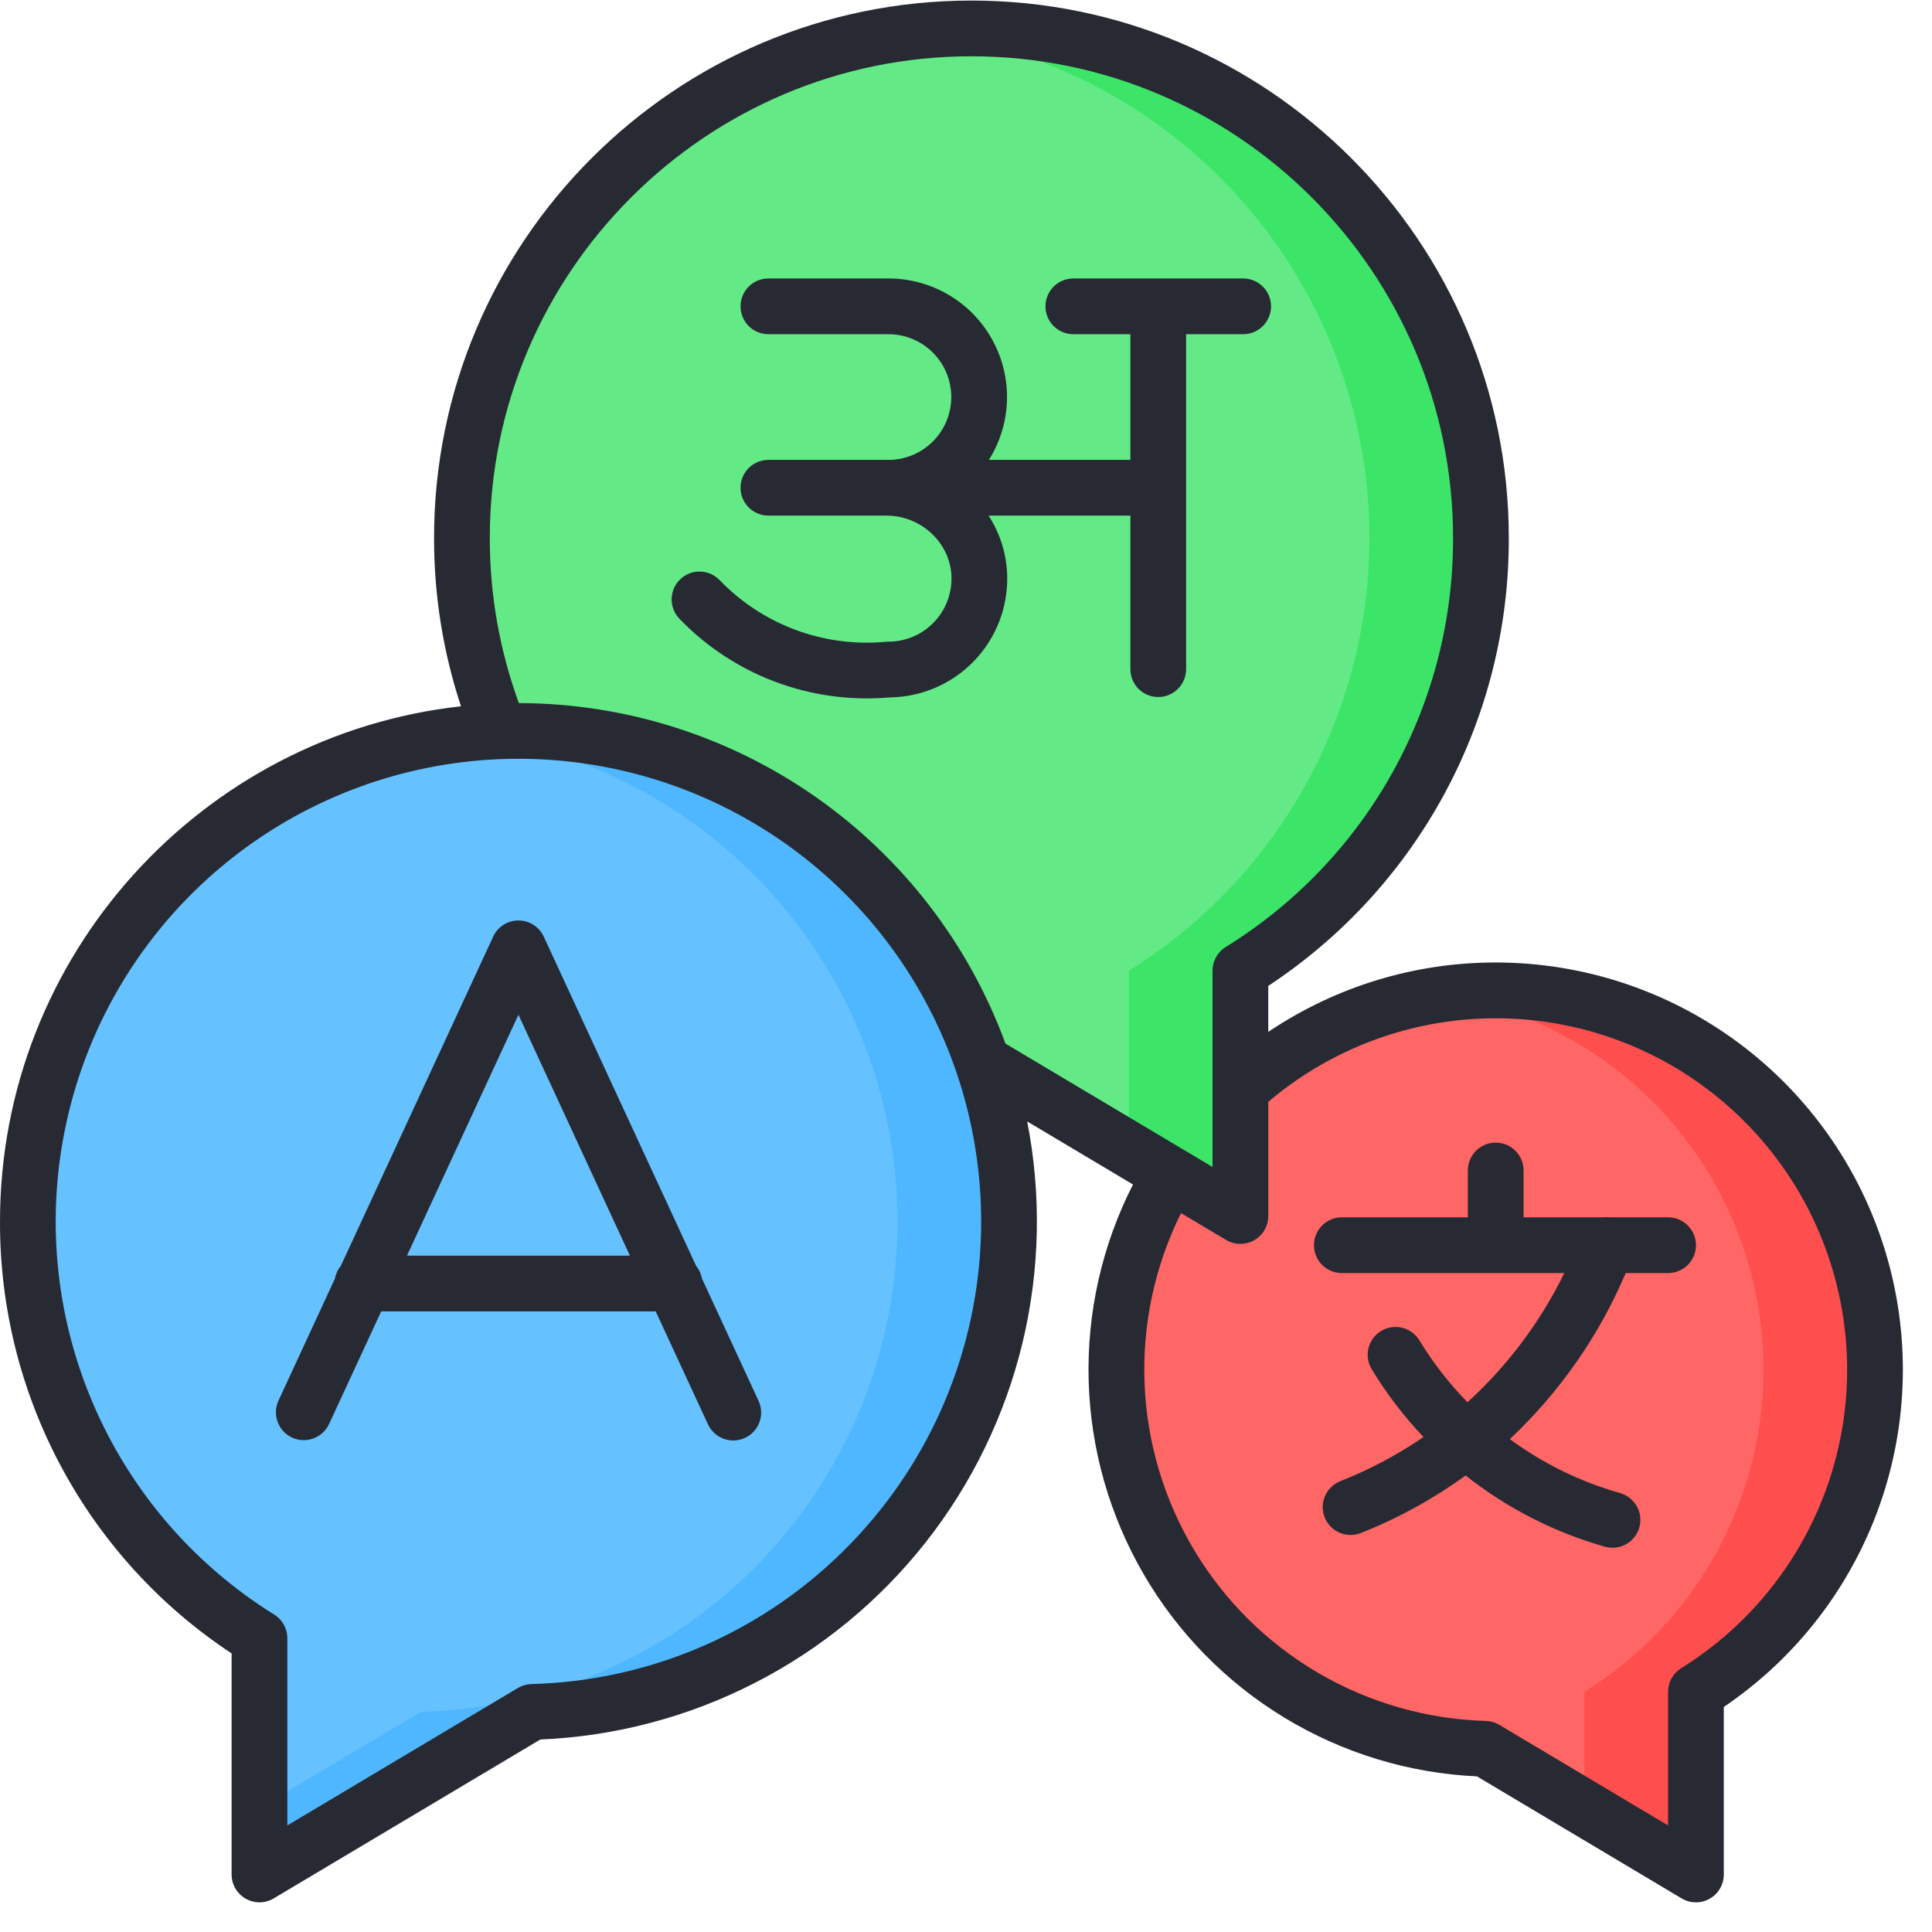 <svg width="60" height="60" viewBox="0 0 60 60" fill="none" xmlns="http://www.w3.org/2000/svg">
<g id="special fetures" clip-path="url(#clip0_1693_11543)">
<path id="Vector" d="M34.671 42.535C34.671 40.484 35.207 38.468 36.226 36.687C37.244 34.907 38.71 33.423 40.478 32.383C42.247 31.343 44.256 30.783 46.307 30.758C48.358 30.733 50.381 31.244 52.173 32.241C53.967 33.237 55.468 34.685 56.53 36.441C57.591 38.196 58.176 40.198 58.226 42.249C58.276 44.3 57.789 46.328 56.815 48.133C55.84 49.938 54.411 51.457 52.668 52.54V58.212L46.12 54.309C43.054 54.224 40.143 52.945 38.005 50.747C35.867 48.548 34.671 45.602 34.671 42.535H34.671Z" fill="#FF6666"/>
<path id="Vector_2" d="M46.45 30.756C45.871 30.756 45.292 30.798 44.719 30.883C47.105 31.238 49.324 32.316 51.077 33.972C52.83 35.629 54.032 37.783 54.522 40.145C55.011 42.507 54.764 44.962 53.813 47.178C52.862 49.395 51.254 51.266 49.206 52.54V56.148L52.669 58.212V52.54C54.843 51.188 56.518 49.165 57.439 46.776C58.361 44.388 58.48 41.764 57.777 39.302C57.074 36.84 55.588 34.674 53.545 33.132C51.501 31.59 49.011 30.756 46.45 30.756Z" fill="#FF4E4E"/>
<path id="Vector_3" d="M14.346 16.706C14.346 13.95 15.066 11.242 16.434 8.85C17.802 6.458 19.771 4.465 22.147 3.068C24.522 1.671 27.221 0.918 29.976 0.885C32.732 0.851 35.448 1.538 37.857 2.877C40.265 4.216 42.282 6.161 43.708 8.519C45.134 10.877 45.92 13.566 45.987 16.321C46.054 19.076 45.401 21.8 44.091 24.225C42.782 26.65 40.862 28.691 38.522 30.145V37.765L29.725 32.522C25.607 32.406 21.696 30.689 18.825 27.736C15.953 24.782 14.346 20.825 14.346 16.706Z" fill="#63EA86"/>
<path id="Vector_4" d="M30.168 0.883C29.59 0.883 29.012 0.915 28.437 0.977C31.708 1.338 34.786 2.709 37.241 4.9C39.696 7.092 41.407 9.994 42.136 13.203C42.865 16.412 42.575 19.769 41.306 22.806C40.038 25.842 37.854 28.408 35.059 30.145V35.701L38.522 37.765V30.145C41.442 28.33 43.692 25.612 44.93 22.403C46.169 19.195 46.328 15.67 45.384 12.363C44.44 9.056 42.444 6.147 39.699 4.075C36.953 2.004 33.608 0.883 30.168 0.883Z" fill="#3CE568"/>
<path id="Vector_5" d="M31.336 37.934C31.336 35.281 30.643 32.674 29.326 30.371C28.008 28.068 26.112 26.148 23.825 24.803C21.538 23.458 18.939 22.734 16.286 22.701C13.633 22.669 11.018 23.33 8.698 24.619C6.379 25.909 4.437 27.781 3.064 30.052C1.691 32.322 0.935 34.912 0.87 37.564C0.805 40.217 1.435 42.84 2.695 45.175C3.956 47.509 5.805 49.474 8.058 50.875V58.212L16.528 53.164C20.493 53.053 24.259 51.399 27.024 48.555C29.789 45.712 31.336 41.901 31.336 37.934Z" fill="#66C1FF"/>
<path id="Vector_6" d="M16.101 22.7C15.523 22.701 14.945 22.733 14.37 22.799C18.198 23.237 21.719 25.109 24.222 28.039C26.725 30.97 28.024 34.739 27.859 38.589C27.694 42.439 26.076 46.083 23.331 48.788C20.585 51.493 16.918 53.056 13.066 53.165L8.058 56.149V58.213L16.528 53.165C20.529 53.051 24.325 51.368 27.095 48.478C29.865 45.588 31.386 41.724 31.33 37.722C31.274 33.719 29.645 29.9 26.795 27.089C23.946 24.278 20.104 22.701 16.101 22.7Z" fill="#4EB7FF"/>
<path id="Vector_7" d="M21.8 39.707C21.774 39.561 21.711 39.425 21.617 39.31L16.887 29.088C16.817 28.938 16.706 28.811 16.567 28.722C16.428 28.633 16.266 28.586 16.101 28.586C15.936 28.586 15.774 28.633 15.635 28.722C15.496 28.811 15.385 28.938 15.316 29.088L10.586 39.31C10.492 39.425 10.428 39.561 10.402 39.707L8.647 43.501C8.552 43.709 8.543 43.947 8.623 44.161C8.702 44.375 8.863 44.55 9.071 44.646C9.278 44.742 9.516 44.752 9.73 44.673C9.945 44.595 10.12 44.435 10.218 44.228L11.838 40.727H20.364L21.984 44.228C22.032 44.332 22.099 44.426 22.183 44.504C22.266 44.581 22.364 44.642 22.471 44.681C22.578 44.721 22.692 44.739 22.806 44.735C22.92 44.73 23.032 44.703 23.136 44.655C23.239 44.608 23.332 44.54 23.41 44.456C23.487 44.371 23.547 44.273 23.586 44.166C23.625 44.059 23.642 43.944 23.637 43.831C23.632 43.717 23.604 43.605 23.556 43.501L21.8 39.707ZM12.639 38.996L16.101 31.513L19.563 38.996H12.639ZM36.836 10.379H38.608C38.837 10.379 39.057 10.288 39.22 10.126C39.382 9.963 39.473 9.743 39.473 9.513C39.473 9.284 39.382 9.064 39.22 8.901C39.057 8.739 38.837 8.648 38.608 8.648H33.333C33.104 8.648 32.883 8.739 32.721 8.901C32.559 9.064 32.468 9.284 32.468 9.513C32.468 9.743 32.559 9.963 32.721 10.126C32.883 10.288 33.104 10.379 33.333 10.379H35.105V14.282H30.712C31.061 13.725 31.255 13.084 31.273 12.427C31.29 11.77 31.132 11.12 30.813 10.545C30.494 9.969 30.028 9.49 29.461 9.157C28.894 8.823 28.249 8.647 27.591 8.648H23.863C23.634 8.648 23.414 8.739 23.251 8.901C23.089 9.064 22.998 9.284 22.998 9.513C22.998 9.743 23.089 9.963 23.251 10.126C23.414 10.288 23.634 10.379 23.863 10.379H27.591C28.109 10.379 28.605 10.585 28.971 10.951C29.337 11.317 29.543 11.813 29.543 12.331C29.543 12.848 29.337 13.344 28.971 13.71C28.605 14.076 28.109 14.282 27.591 14.282H23.863C23.634 14.282 23.414 14.373 23.251 14.535C23.089 14.698 22.998 14.918 22.998 15.147C22.998 15.377 23.089 15.597 23.251 15.76C23.414 15.922 23.634 16.013 23.863 16.013H27.529C28.615 16.013 29.521 16.868 29.549 17.918C29.556 18.179 29.51 18.439 29.415 18.683C29.32 18.926 29.177 19.148 28.994 19.335C28.812 19.523 28.594 19.672 28.353 19.773C28.112 19.875 27.854 19.927 27.592 19.927C27.565 19.927 27.538 19.929 27.511 19.931C26.563 20.02 25.607 19.895 24.714 19.564C23.821 19.233 23.014 18.705 22.352 18.02C22.273 17.937 22.179 17.871 22.075 17.824C21.97 17.778 21.857 17.753 21.743 17.75C21.629 17.748 21.515 17.768 21.408 17.809C21.302 17.851 21.205 17.913 21.122 17.993C21.04 18.072 20.974 18.167 20.929 18.272C20.884 18.377 20.86 18.49 20.858 18.605C20.857 18.719 20.878 18.833 20.921 18.939C20.963 19.045 21.027 19.141 21.107 19.223C21.861 20.005 22.766 20.626 23.766 21.05C24.766 21.473 25.841 21.691 26.927 21.689C27.164 21.689 27.399 21.679 27.634 21.658C28.123 21.653 28.606 21.55 29.055 21.356C29.504 21.162 29.91 20.881 30.249 20.529C30.588 20.177 30.854 19.761 31.031 19.305C31.208 18.849 31.292 18.362 31.279 17.873C31.262 17.212 31.062 16.568 30.701 16.013H35.105V20.781C35.105 21.011 35.196 21.231 35.358 21.393C35.52 21.556 35.741 21.647 35.97 21.647C36.2 21.647 36.42 21.556 36.582 21.393C36.745 21.231 36.836 21.011 36.836 20.781L36.836 10.379ZM46.451 29.891C43.934 29.889 41.474 30.64 39.387 32.047V30.618C41.69 29.102 43.578 27.037 44.883 24.608C46.187 22.179 46.865 19.463 46.857 16.706C46.857 7.504 39.371 0.017 30.169 0.017C20.966 0.017 13.48 7.504 13.48 16.706C13.477 18.482 13.759 20.247 14.316 21.934C6.275 22.825 7.19932e-05 29.661 7.19932e-05 37.935C-0.008 40.592 0.645 43.209 1.901 45.551C3.157 47.893 4.975 49.885 7.193 51.348V58.213C7.193 58.366 7.233 58.516 7.31 58.648C7.387 58.781 7.498 58.89 7.631 58.966C7.764 59.041 7.914 59.08 8.067 59.079C8.22 59.077 8.37 59.035 8.501 58.956L16.78 54.022C19.099 53.924 21.369 53.326 23.434 52.268C25.5 51.211 27.313 49.72 28.749 47.897C30.185 46.074 31.21 43.962 31.754 41.706C32.297 39.45 32.347 37.104 31.9 34.827L35.186 36.785C34.225 38.669 33.752 40.764 33.809 42.878C33.867 44.993 34.454 47.059 35.517 48.888C36.579 50.716 38.084 52.249 39.892 53.346C41.7 54.443 43.755 55.069 45.868 55.167L52.225 58.957C52.357 59.035 52.506 59.077 52.659 59.079C52.812 59.081 52.963 59.042 53.096 58.966C53.229 58.891 53.34 58.781 53.417 58.649C53.493 58.517 53.534 58.366 53.534 58.214V53.011C55.776 51.494 57.473 49.298 58.374 46.746C59.275 44.194 59.333 41.42 58.541 38.832C57.748 36.244 56.145 33.978 53.969 32.369C51.793 30.759 49.157 29.891 46.451 29.891V29.891ZM26.394 47.963C23.791 50.647 20.241 52.203 16.504 52.3C16.356 52.304 16.212 52.346 16.085 52.421L8.924 56.69V50.876C8.924 50.729 8.886 50.585 8.815 50.456C8.744 50.327 8.641 50.219 8.516 50.142C5.989 48.572 4.012 46.256 2.857 43.515C1.702 40.773 1.426 37.741 2.068 34.836C2.709 31.931 4.236 29.297 6.438 27.297C8.641 25.297 11.409 24.03 14.362 23.67C17.315 23.31 20.307 23.876 22.925 25.288C25.543 26.701 27.658 28.891 28.978 31.557C30.298 34.223 30.759 37.233 30.296 40.171C29.833 43.11 28.47 45.832 26.394 47.963ZM31.225 32.409C30.089 29.313 28.032 26.64 25.33 24.749C22.628 22.858 19.412 21.841 16.114 21.835C15.514 20.192 15.208 18.456 15.211 16.706C15.211 8.458 21.921 1.748 30.169 1.748C38.416 1.748 45.126 8.458 45.126 16.706C45.133 19.251 44.488 21.755 43.251 23.98C42.015 26.204 40.229 28.074 38.064 29.411C37.939 29.489 37.836 29.597 37.765 29.726C37.693 29.854 37.656 29.999 37.656 30.146V36.241L36.799 35.73L36.797 35.729L36.795 35.728L31.225 32.409ZM52.211 51.806C52.086 51.884 51.983 51.992 51.912 52.12C51.84 52.249 51.803 52.394 51.803 52.541V56.69L46.564 53.567C46.437 53.491 46.292 53.449 46.145 53.445C44.313 53.393 42.523 52.881 40.941 51.956C39.36 51.031 38.036 49.723 37.093 48.151C36.15 46.58 35.618 44.797 35.545 42.966C35.473 41.135 35.862 39.315 36.678 37.674L38.078 38.508C38.21 38.587 38.36 38.629 38.513 38.63C38.666 38.632 38.816 38.593 38.949 38.517C39.082 38.442 39.193 38.332 39.27 38.2C39.347 38.068 39.387 37.918 39.387 37.765V34.219C40.531 33.247 41.864 32.522 43.301 32.088C44.738 31.655 46.249 31.523 47.74 31.7C49.231 31.877 50.669 32.36 51.964 33.118C53.26 33.877 54.385 34.894 55.269 36.107C56.154 37.32 56.778 38.702 57.104 40.168C57.43 41.633 57.45 43.15 57.163 44.623C56.876 46.097 56.288 47.495 55.436 48.731C54.584 49.967 53.486 51.014 52.211 51.806ZM51.804 37.805H50.005C49.938 37.797 49.87 37.797 49.803 37.805H47.316V36.35C47.316 36.121 47.225 35.901 47.062 35.738C46.9 35.576 46.68 35.485 46.45 35.485C46.221 35.485 46.001 35.576 45.838 35.738C45.676 35.901 45.585 36.121 45.585 36.35V37.805H41.672C41.443 37.805 41.222 37.896 41.06 38.059C40.898 38.221 40.806 38.441 40.806 38.671C40.806 38.9 40.898 39.12 41.06 39.283C41.222 39.445 41.443 39.536 41.672 39.536H48.581C47.841 41.051 46.82 42.412 45.574 43.548C45.005 42.966 44.503 42.321 44.08 41.625C43.96 41.429 43.768 41.288 43.545 41.234C43.322 41.18 43.086 41.217 42.89 41.336C42.694 41.455 42.553 41.648 42.499 41.871C42.445 42.094 42.481 42.329 42.601 42.525C43.06 43.282 43.599 43.986 44.208 44.629C43.402 45.179 42.538 45.639 41.63 45.997C41.524 46.039 41.426 46.101 41.344 46.18C41.261 46.259 41.196 46.353 41.15 46.458C41.104 46.563 41.08 46.675 41.078 46.789C41.076 46.904 41.096 47.017 41.138 47.123C41.181 47.23 41.243 47.326 41.323 47.408C41.402 47.49 41.497 47.555 41.602 47.6C41.707 47.645 41.82 47.669 41.934 47.67C42.049 47.671 42.162 47.65 42.268 47.607C43.421 47.15 44.512 46.551 45.516 45.822C46.799 46.838 48.271 47.59 49.846 48.035C50.066 48.097 50.302 48.068 50.501 47.956C50.701 47.844 50.848 47.658 50.91 47.438C50.973 47.218 50.946 46.982 50.835 46.782C50.724 46.582 50.539 46.434 50.319 46.37C49.084 46.021 47.923 45.453 46.889 44.693C48.434 43.242 49.659 41.486 50.487 39.536H51.804C52.034 39.536 52.254 39.445 52.416 39.283C52.579 39.12 52.67 38.9 52.67 38.67C52.67 38.441 52.579 38.221 52.416 38.058C52.254 37.896 52.034 37.805 51.804 37.805V37.805Z" fill="#272A33"/>
</g>
<defs>
<clipPath id="clip0_1693_11543">
<rect width="59.095" height="59.095" fill="white"/>
</clipPath>
</defs>
</svg>
